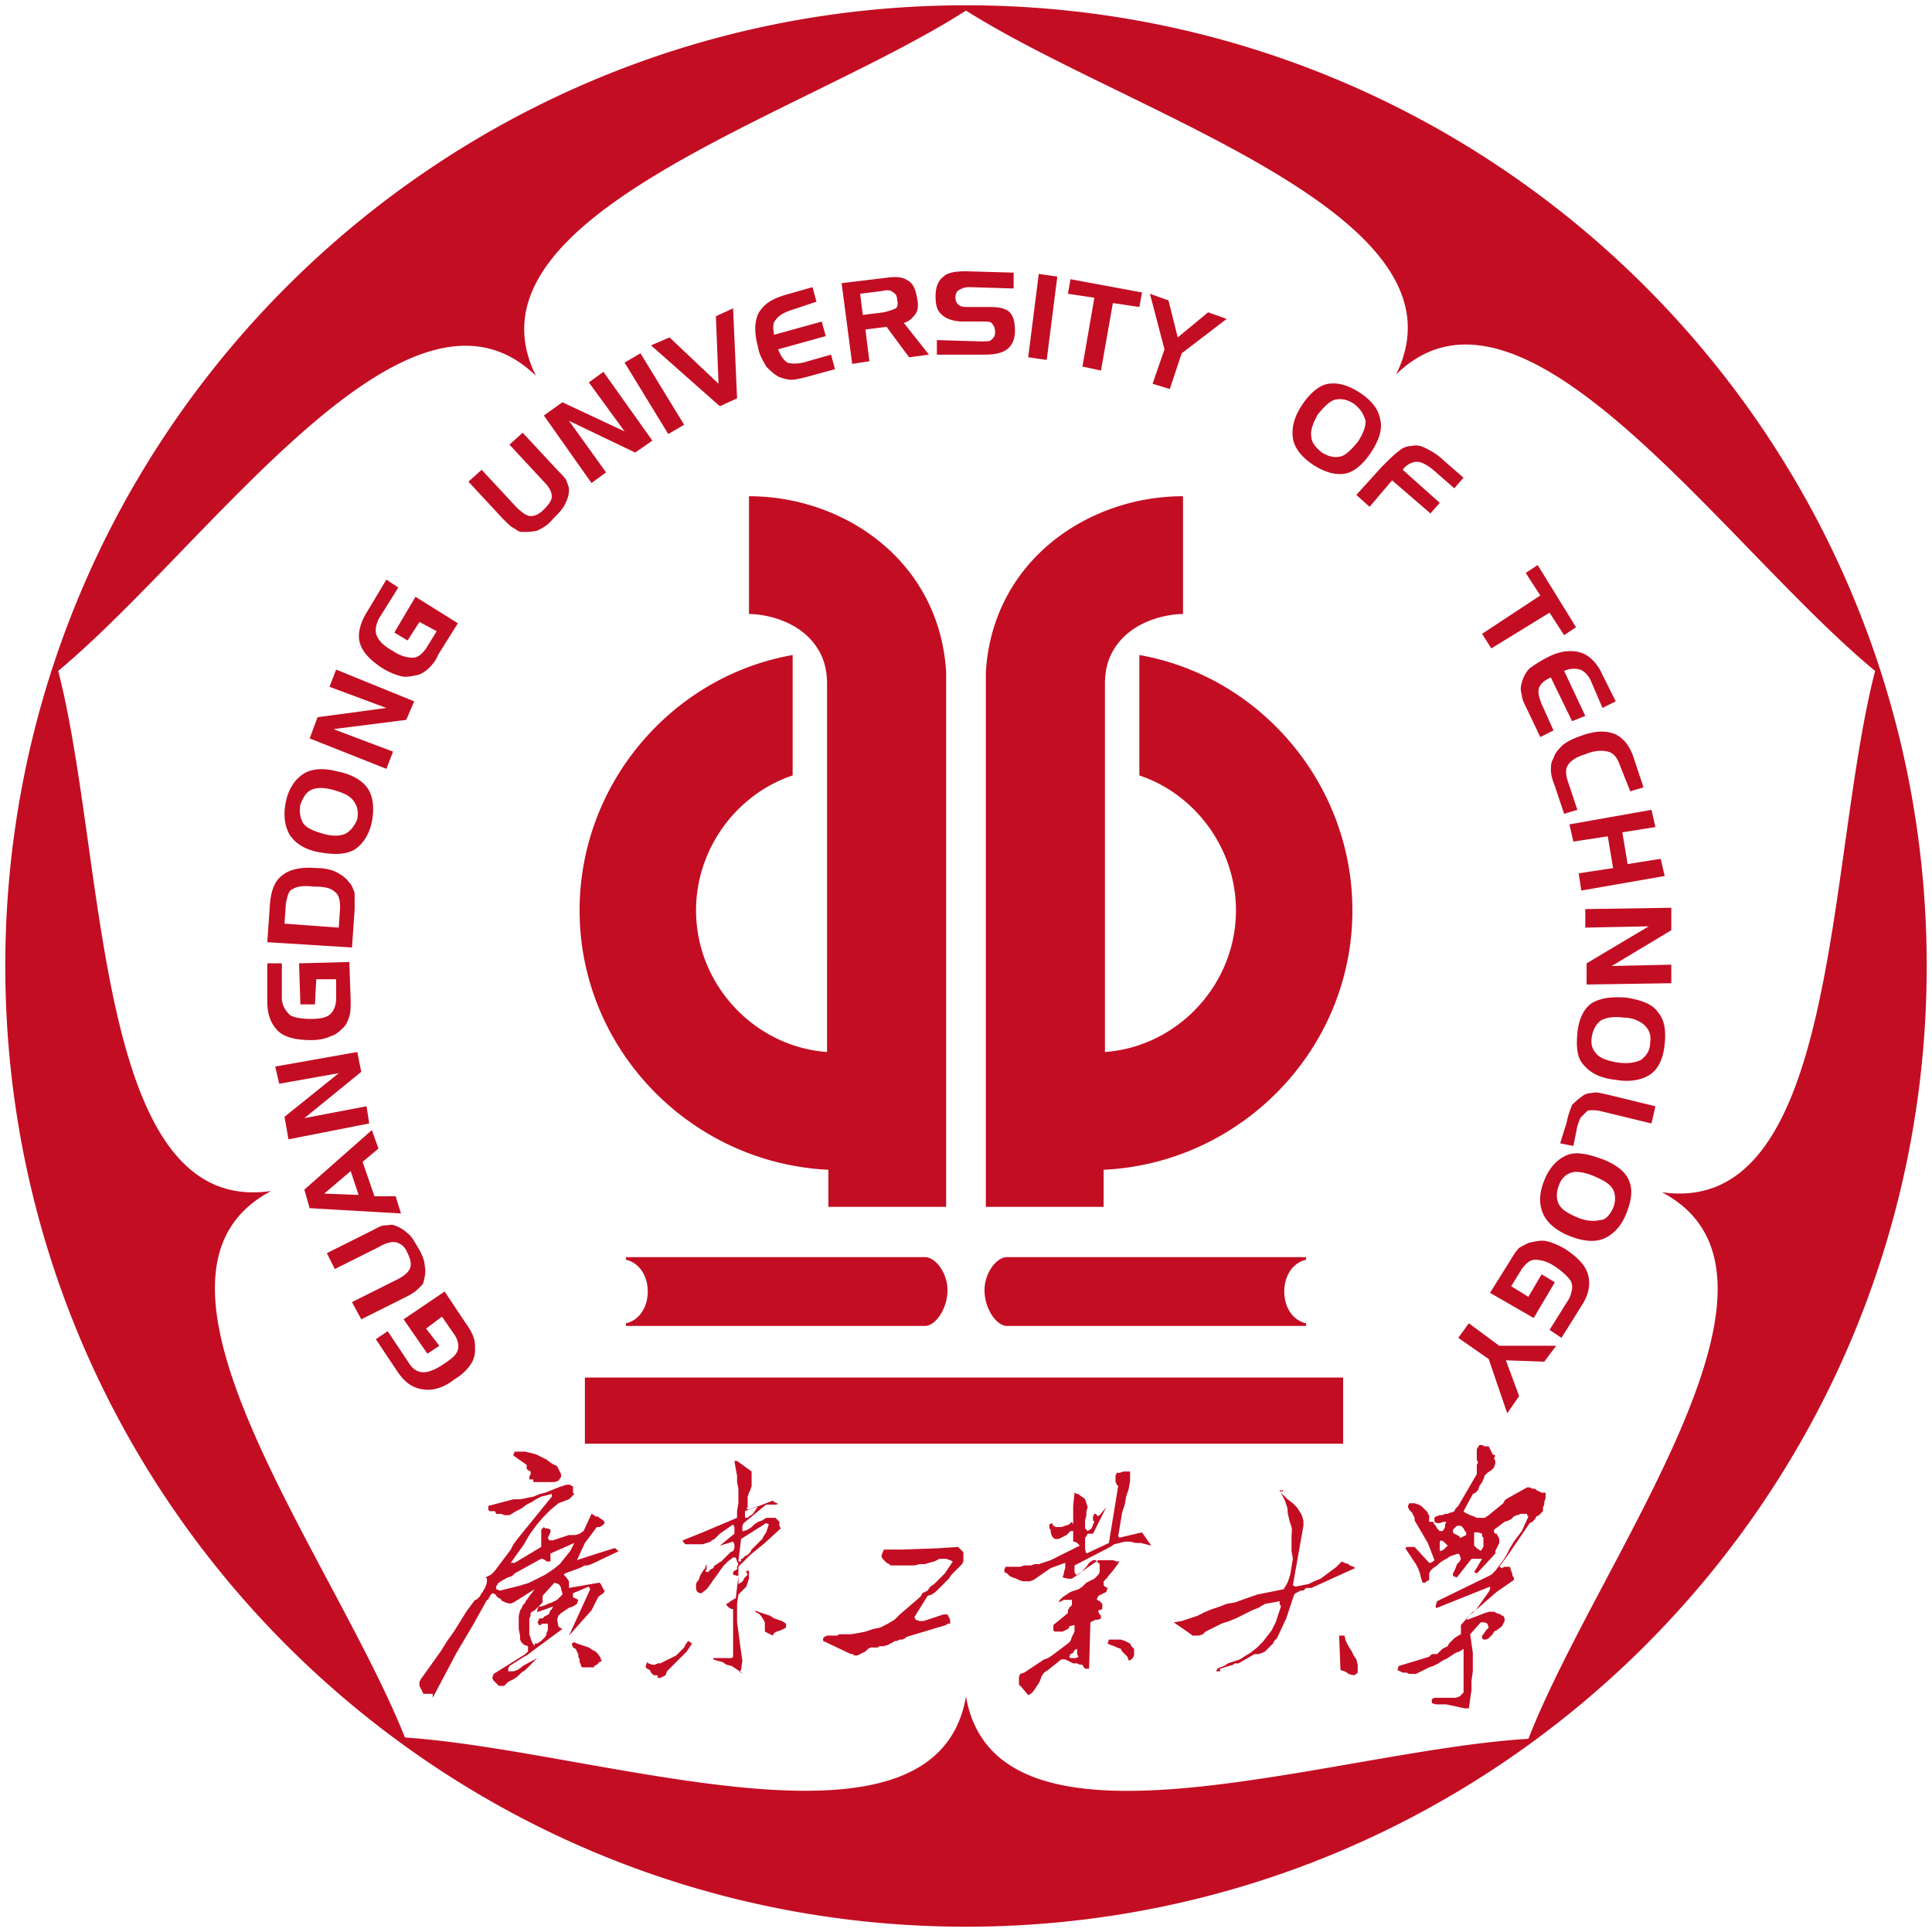 <svg xmlns="http://www.w3.org/2000/svg" width="168" height="168" viewBox="0 0 146 146"><path d="M74.5 50.8v40.4h8.9v-2.8c10.4-.5 18.8-9.1 18.8-19.6 0-9.6-7-17.7-16.1-19.3v9.1c4.2 1.4 7.3 5.5 7.3 10.2 0 5.6-4.4 10.3-9.9 10.7V51.7c0-1 .2-1.8.6-2.5 1.3-2.3 4.1-2.8 5.3-2.8v-8.9c-7.2 0-14.4 4.9-14.9 13.3m-3 0v40.4h-8.9v-2.8c-10.4-.5-18.8-9.1-18.8-19.6 0-9.6 7-17.7 16.1-19.3v9.1c-4.2 1.4-7.3 5.5-7.3 10.2 0 5.6 4.4 10.3 9.9 10.7V51.7c0-1-.2-1.8-.6-2.5-1.3-2.3-4.1-2.8-5.3-2.8v-8.9c7.2 0 14.4 4.9 14.9 13.3M98.7 95v.2c-2.2.5-2.2 4.3 0 4.8v.2H76.1c-.8 0-1.7-1.3-1.7-2.7 0-1.3.9-2.5 1.7-2.5zm-51.4 0v.2c2.2.5 2.2 4.3 0 4.8v.2h22.6c.8 0 1.7-1.3 1.7-2.7 0-1.3-.9-2.5-1.7-2.5zm-3.1 9.1h57.3v5H44.2zm66.5 25h.3l.1-.7.1-.7v-.7l.1-.7v-1.4l-.1-.7-.1-.7.8-.9h.3l.2.1.1.3-.1.1-.1.1-.2.3-.1.1v.2l.1.1h.2l.2-.1.1-.1.2-.2.1-.2.2-.1.4-.3.1-.2.1-.2v-.2l-.1-.2h-.1l-.1-.1-.3-.1-.2-.1h-.4l-.3.1-1.3.5-.1-.1 2.3-2 1.3-.9v-.2l-.1-.1v-.1l-.1-.3-.1-.3h-.4l-.2.1-.2-.1.8-1.1 1.5-2.2.2-.1.2-.2.1-.2.2-.1.3-.3v-.3l.1-.2v-.2l.1-.3v-.4h-.3l-.2-.1-.2-.1-.1-.1h-.2l-.2-.1h-.2l-1.6.9-.1.1-.1.2-1.1.9-.3.2h-.6l-.2-.1-.3-.1-.2-.1-.2-.1-.1-.1.7-1.3.2-.1.2-.2.1-.3.2-.3.1-.2.1-.3.2-.2.3-.2.1-.1.1-.1.1-.3v-.2l-.1-.2.1-.2-.2-.1-.1-.2-.1-.2-.1-.2h-.3l-.2-.1h-.2l-.2.3v.8l.1.2-.1.2v.7l-1.4 2.4-.2.2-.1.2-.2.1h-.1l-.2.1h-.2l-.2.1h-.2l-.3.1-.1.1v.3l.2.1h.2l.3-.1h.2l-.1.2v.2l-.1.2-.1.1h-.2l-.2-.2-.1-.2-.1-.1-.1-.2h-.3v-.5l-.1-.1v-.1l-.1-.1-.2-.2-.2-.2-.2-.1-.3-.1h-.4l-.1.2v.1l.1.2.2.2.1.2.1.2v.2l1 1.7.5 1.3-.1.1-.2.1h-.1l-1.1-1.2h-.6l-.1.1.2.3.2.3.2.3.2.3.2.4.1.3.1.4.1.3h.2l.1-.1.2-.1v-.5l.1-.2.2-.2.3-.2.2-.2.3-.2.2-.1.3-.2.3-.1.3-.1.1.1.1.3-.1.2-.2.2-.1.3-.1.2-.1.2v.2l.3.1 1.1-1.4h.8l-.6 1 .2.1.1-.1 1.3-1.4v-.2l.1-.2.1-.2.1-.2v-.3l-.1-.2-.1-.2h-.1l-.1-.1v-.2l.8-.6.3-.1.2-.1.2-.2.2-.1h.1l.2-.1h.5v.1l.1.1-.5 1.1-.3.4-.3.4-.3.5-.2.4-.3.5-.3.4-.3.4-.3.3-4.1 2-.1.3v.2h.1l4-1.6v.2l-.1.2-1 1.4-.1.1h-.1l-.9 1v.7l-.2.1-.3.2-.2.2-.2.2-.1.2-.2.1-.2.1-.1.1-.2.2-.1.1h-.4l-.1.1-.1.1-2.3.7-.1.3.2.1.2.1h.3l.2.1h.5l.2-.1.2-.1.2-.1.2-.1.2-.1.3-.1.4-.2.3-.2.4-.2.3-.2.3-.2.3-.1.3-.2v3.3l-.3.3-.3.1h-1.6l-.2.1v.3l.3.1h.8zm-78-.8 1.8-3.4 1.3-2.2 1-1.8h.1c0-.1 0-.1.1-.2 0-.1.1-.2.1-.2.1-.1.2-.1.2-.1l.1.1c.1 0 .1 0 .1.1.1.1.2.2.3.2.1.1.1.2.2.2l.2.1c.3.1.4.1.6 0 .5-.3 1.1-.7 1.6-1l-.3.4c-.1.1-.2.3-.3.4s-.1.3-.3.4a.76.76 0 0 1-.2.4c0 .1-.1.3-.1.5v.9l.1.5v.3l.1.2.2.2.3.1v.4l-.1.1-.1.1-2.4 1.5-.1.3.1.2.2.2.1.1.1.1h.4l.3-.3.4-.2.3-.2.3-.3.3-.2.3-.3.3-.3.3-.3-1.1.6-.1.1-.3.2-.3.1h-.4v-.2l.1-.2 1.1-.7.2-.1.8-.6 1.9-1.4-.2-.1-.1-.1-.1-.5.1-.3.2-.2.3-.2.3-.2.3-.1.3-.2.1-.3-.2-.1-.2-.1v-.3l1.2-.5.1.2-1.6 3.5 1.6-1.8.1-.1.1-.2.1-.2.1-.2.1-.2.1-.2.1-.1.3-.2.1-.2-.1-.1-.1-.2-.1-.2-.1-.1-2.3.4v-.5l-.2-.3-.1-.1-.1-.1.1-.1 1.1-.4.2-.1.2-.1h.2l.3-.1 2.1-1h-.1l-.1-.1-.1-.1h-.1l-1.9.6-.9.3.6-1.3.9-1.2h.2l.2-.1.2-.2-.1-.2-.3-.2-.1-.1H45l-.1-.1-.2-.1-.6 1.3-.3.2-.3.1H43l-.3.1-.3.1-.3.1-.3.1h-.3l-.1-.2.1-.2.1-.2v-.2l-.2-.1h-.2l-.1-.1-.2.2v1.3l-2 1.2h-.3l.5-.7.5-.7.4-.7.5-.7.5-.6.6-.6.6-.5.8-.3.1-.1.1-.1.1-.1.1-.1-.1-.1v-.5h-.1l-.1-.1h-.3l-.6.2-.5.2-.5.2-.4.1-.5.2-.5.1-.5.1h-.5l-1.9.5v.3l.1.1h.4l.1.2h.4l.2.1h.4l.5-.3.4-.2.4-.3.4-.2.3-.2.4-.2.4-.1.4-.1v.2l-2.6 3.2-.3.4-.2.4-.3.4-.3.4-.3.4-.3.4-.3.3-.4.2.1.1v.1c0 .4-.2.7-.4 1-.1.1-.1.2-.1.2l-.2.2c-.1.1-.1.1-.2.1l-.6.8-.5.8-.5.8-.5.7-.5.8-.5.7-.5.7-.5.7-.1.2v.3l.1.2.1.2.1.2h.7zm45-.2.2-.1.2-.2.2-.3.2-.3.1-.2.1-.3.2-.3.3-.2 1-.8h.3l.2.1.2.1.2.1h.3l.2.1h.2l.1.2.1.1h.3l.1-3.5.2-.1.2-.1h.2l.2-.1v-.2l-.1-.1-.1-.2v-.1l.3-.1v-.4l-.1-.1-.1-.1-.2-.1v-.1l.1-.2.2-.1.2-.1.2-.1.1-.3-.2-.1-.1-.1v-.3l.2-.2.1-.1c0-.1.3-.3.9-1.2h-.2l-.3-.1H83l-1.6 1.1h-.1l-.1-.2v-.5l2.7-1.4.3-.2.4-.1.4-.1h.4l.4.1h.4l.4.1.4.1-.7-1-1.7.4-.1-.1.1-.6.1-.6.1-.6.2-.6.1-.6.2-.6.1-.6v-.7h-.5l-.3.1h-.2l-.1.2v.5l.1.2.1.1-.7 4.3-1.7.8-.1-.3v-.9l.1-.1.1-.2h.4l1-2-.5.6-.2.1h.1l-.2-.2h-.1l-.1.2v.3l.1.1-.1.2-.1.3-.3.2-.2-.2v-.6l.1-.4v-.3l.1-.3-.1-.3-.1-.3-.1-.1-.3-.2-.1-.1h-.1l-.2-.1-.1 1v1.4l-.1-.2-.2.2-.3.1-.3.1h-.4l-.2-.1-.1-.2-.2.1v.3l.1.1v.2l.1.3.2.2h.3l.2-.1.2-.1.2-.1.3-.3h.2v.8h.1l.2.1.1.1.1.1-2.2 1.1-.3.1-.3.1-.3.1h-.3l-.3.1h.1-.6l-.3.1H76l-.1.2v.2l.2.1.2.2.2.1.3.1.2.1.3.1h.5l.3-.1 1.3-.9 1.1-.4v.4l-.1.3v.1l-.1.3.4.1h.3l.3-.2.3-.2.2-.2.3-.3.2-.3.3-.2h.2l.3.3v.6l-.1.2-.1.1-.2.2-.2.1-.2.1-.2.1-.3.3-.3.2-.3.1-.3.1-.3.2-.3.2-.2.2-.1.2.2-.1.2-.1h.6v.4l-.1.1-.1.1-.1.2v.2l-1.1.9v.4l.1.1h.6l.2-.1.2-.1.1-.1v-.1l.4-.1v.5l-.1.2-.1.2-.1.3-.1.1-.1.1-1.2.9-.3.2-.3.1-.3.2-.3.2-.3.2-.3.2-.3.2-.3.1-.1.2v.6l.2.2zm-28-1.3h.2l.2-.1.2-.1.1-.3.3-.3.3-.3.3-.3.3-.3.3-.3.2-.3.2-.3-.3-.2-.2.3-.1.2-.2.2-.2.2-.2.2-.2.1-.2.1-.2.1-.2.1-.2.1-.2.1h-.2l-.2.1h-.2l-.3-.1-.1-.1-.1.3v.1l.1.1.2.1.1.2.2.2h.3zm52.6-.2.2-.1.1-.1v-.6l-.1-.4-.2-.3-.2-.4-.2-.3-.2-.4-.1-.4h-.4l.1 2.6.3.1.2.1.1.1zm-46.5-.3h.1l.1-.1.1-.7-.1-.7-.1-.7-.1-.8-.1-.7v-1.4l.1-.7.6-.6.1-.3.1-.3v-.6h-.2v.1l.1.2-.1.1-.2.2v.1l-.2.2-.2.1v-1.3l.9-.9 1.1-.9 1.2-1.1-.1-.2v-.3l-.2-.2-.1-.1h-.7l-.3.2-.3.1-.3.2-.2.2-.3.2-.3.1h-.1v-.4l.1-.2 1.7-1.4h.8l.1-.1h-.1l-.2-.1-.1-.1-1.8.7-.2-.1.1-.1v-.8l.1-.3.1-.2.1-.3v-1.1l-1.1-.8h-.2l.1.6.1.5v.5l.1.5v1.1l-.1.6v.5l-2.6 1.1-1.5.6v.1l.1.1.1.1h1.3l.3-.1.3-.1.1-.1.2-.1.2-.2.2-.2 1-.7.1.2v.5l-1.1.9 1-.3.1.2v.3l-.1.2-.2.1-.7.7-.2.1-.1.1-.2.1-.1.2-.2.1-.1.1-.1.1h-.1l-.1-.1.1-.1v-.4l-.1.2v.1l-.1.1-.2.3-.1.2-.1.3-.1.1-.1.2v.4l.1.2.2.1h.1l.4-.3.3-.4.2-.3.3-.4.2-.3.3-.4.3-.3.4-.3h.2l.1.3.1.2-.1.2v.2l-.2.1-.1.1v.2l.4.1-.2 1.7h-.1l-.1.1-.2.1-.1.1-.2.1v.1l.1.1.1.1.2.1h.1v3.6l-.1.1h-1.4v.1l.3.1.4.1.3.2.4.1.3.2.3.2.3.2zm36.4-.2 1-.3.1-.1h.3l1.2-.7h.3l.3-.1.2-.1.2-.2.2-.2.2-.2.1-.2.2-.2.7-1.5.6-1.8.1-.1.2-.1.2-.1h.2l.1-.1.1-.1h.4l3.3-1.5-.1-.1-.3-.1-.1-.1-.3-.1-.2-.1-.4.4-.4.3-.4.3-.4.3-.5.2-.4.2-.5.1-.5.1-.2-.1.8-4.5v-.4c-.1-.3-.1-.4-.3-.7l-.2-.3-.3-.3-.4-.3-.3-.3-.3-.3h.3l-.1-.1c-.1.1-.1 0-.2 0l.2.4.2.4.1.3.1.3c0 .2 0 .4.1.7.1.6.3.6.2 1.3v1.2l.1.6-.1.6-.1.6-.2.6-.3.5-2 .4-1.7.6-.6.1-.5.2-.6.2-.5.2-.6.3-.6.2-.6.2-.6.1 1.3.9.1.1h.5l.3-.1.2-.2 1.2-.6.6-.2.5-.2.6-.3.6-.3.5-.2.5-.3.6-.1.5-.1v.2l.1.2-.2.6-.2.6-.3.6-.3.4-.4.5-.4.4-.5.4-.5.3-.3.2-.3.1-.3.1-.3.1-.3.2-.3.1-.2.1-.1.2h.3zm-47.3-.2.2-.1.1-.1.1-.1.2-.1-.1-.1v-.1l-.2-.3-.2-.2-.2-.1-.3-.2-.3-.1-.3-.1-.3-.1-.2-.1-.2.1.1.3.2.1.1.2.1.2v.2l.1.2v.2l.1.2v.1l.1.1h.9zm40.4-.4.2-.1.1-.1.1-.2v-.5l-.2-.2-.1-.2-.2-.1-.2-.1-.3-.1h-.8.1-.2l-.1.3.2.1.3.1.2.1.3.1.1.2.2.2.2.2zm-4.2-.2h.2l.2-.1-.1-.2v-.4l-.2.1-.1.2-.2.1-.1.2.1.1zm-16.6-.2h.3l.2-.1.2-.1.2-.1.1-.1.1-.1.2-.1h.5c.1 0 .1-.1.2-.1h.3l.3-.1c.1 0 .1-.1.2-.1l.2-.1c.1-.1.2-.1.3-.1l.2-.1h.2l.2-.1.1-.1 3-.9.1-.1h.2v-.3l-.1-.2-.1-.2h-.3l-.3.1-.3.1-.3.1-.3.1-.3.1h-.3l-.3-.1-.1-.2 1-1.6.3-.1.3-.2.2-.2.3-.3.2-.2.3-.3.2-.3.3-.3.1-.1.2-.2.2-.2.1-.2v-.7l-.1-.1-.1-.1-.1-.1-.1-.1-1.5.1-2.8.1h-1.3l-.1.2-.1.3.1.2.1.1.2.2.2.1.1.1h1.8l.4-.1h.4l.3-.1.4-.1.4-.2h.5l.3.1.2.1-.2.3-.2.3-.2.3-.2.2-.3.3-.3.3-.3.2-.2.3-.2.1-.2.1-.1.2-.2.2L68 122l-.4.4-.5.3-.6.3-.5.1-.6.2-.5.1-.6.1h-.9l-.1.1h-.8l-.2.1-.1.1v.2l2.1 1h.2zm-24.1-.9h.2l.3-.2.2-.2.1-.1.1-.2v-.1l.1-.2v-.5h-.3c-.1 0-.2 0-.2.1h-.2c0-.1 0-.1-.1-.2.1-.1.1-.1.1-.2l.1-.1h.2c.2-.2.2-.2.3-.2.1-.1.1-.1.2-.1v-.1l.1-.2.1-.1.1-.2-1.1.4h-.1v-.1c0-.1.1-.2.1-.3h.2l.3-.1.2-.1.3-.1.2-.1.2-.1.2-.2.2-.2v-.1l-.1-.3v-.1l-.1-.2-.1-.1-.3-.1-.9 1v.5l-.2.2-.3.3-.1.1-.2.1-.1.1c0 .1 0 .3-.1.4v1.2c0 .1.1.2.1.3s.1.2.1.3l.2.3zm18-.6.1-.2.2-.1.3-.1.2-.1.2-.1v-.3l-.3-.2-.3-.1-.3-.1-.3-.2-.3-.1-.3-.1-.3-.1-.3-.1.1.1.1.1h.1l.2.2.2.3.1.2v.7zm-19-3.8c.2-.1.4-.1.6-.2l.6-.3.6-.3.6-.4.5-.4.4-.5.4-.5.3-.6-1.8.8v.6h-.3l-.1-.1-.2-.1h-.1l-.2.1-1.8 1-.2.2-.3.1-.2.1-.2.1-.3.2-.1.1c0 .1-.1.1-.1.2v.2c.1 0 .2.1.3.1zm16.6-2h.1l.2-.2.2-.1.2-.2.1-.2.3-.3.2-.2.3-.3.1-.2.2-.3.1-.3.1-.3-.2-.1-1.9 1.2-.2 1.7h.2zm52.9-.6.2-.1.2-.2.1-.1-.1-.1-.1-.1-.1-.1-.2-.1-.1.1v.7zm3 0 .2-.3v-.7l-.1-.1v-.2l-.3-.1h-.3v1l.1.1.1.1zm-1.6-1h.1l.2-.1.2-.1v-.2l-.1-.1-.1-.2-.1-.1-.1-.1h-.3l-.1.1-.1.1-.1.1v.2l.1.1.2.1.2.1zm-54-1.5h.2l.1-.1.3-.2.2-.3.2-.3-1 .4zm-16-2.7h1.6l.3-.1.2-.3v-.2l-.1-.2-.1-.2-.1-.2-.4-.2-.4-.3-.4-.2-.4-.2-.4-.1-.4-.1h-.8l-.1.2v.1l1 .7v.3l.1.1.2.1v.2l-.1.2v.2h.3zm-8.1-11.6 1.2-.9.9 1.3c.3.4.4.9.3 1.2-.1.4-.5.7-1.1 1.1s-1.1.6-1.5.6-.8-.2-1.1-.7l-1.6-2.4-.9.6 1.6 2.4c.6.9 1.2 1.3 2 1.4.7.1 1.5-.1 2.4-.8.5-.3.9-.7 1.1-1a1.92 1.92 0 0 0 .4-1.2c0-.3 0-.6-.1-.9s-.3-.7-.6-1.1l-1.6-2.4-3.1 2.1 1.8 2.6.9-.6zm-4.9-.7 3.4-1.7q.6-.3.9-.6c.3-.3.4-.4.4-.5.1-.4.2-.8.1-1.2 0-.4-.2-.9-.5-1.4s-.5-.9-.8-1.1c-.3-.3-.7-.5-1-.6-.2-.1-.4 0-.7 0s-.6.2-1 .4l-3.4 1.7.6 1.2 3.4-1.7c.5-.3 1-.4 1.3-.3s.6.3.8.8c.2.4.3.8.2 1.1s-.4.6-1 .9l-3.4 1.7zm-2.8-9.5 2.6.1-.6-1.8zm5.8 1.5-.4-1.3h-1.6l-.9-2.6 1.2-1-.5-1.4-5.1 4.5.4 1.4zm-2.4-6.8-.2-1.3-4.7.9 4.3-3.5-.3-1.5-6.2 1.1.3 1.3 4.5-.8-4.1 3.3.3 1.7zm-4-10.9h1.5v1.5c0 .5-.2.9-.4 1.1-.3.3-.8.4-1.5.4s-1.3-.1-1.6-.3c-.3-.3-.5-.6-.6-1.1v-2.8h-1.1v2.9c0 1 .3 1.7.8 2.2s1.4.7 2.5.7q.9 0 1.5-.3c.4-.1.7-.4 1-.7.2-.2.3-.5.4-.8s.1-.7.1-1.2l-.1-2.9-3.8.1.1 3.1h1.1zm-2.3-5.7-.1 1.5 4.1.3.1-1.5c0-.6-.1-1-.4-1.2-.3-.3-.8-.4-1.6-.4-.8-.1-1.3 0-1.6.2-.3.1-.4.6-.5 1.1m5 3.3.2-2.9v-1.2c-.1-.3-.2-.6-.4-.8-.3-.4-.6-.6-1-.8s-.9-.3-1.5-.3c-1.1-.1-2 .1-2.5.5-.6.4-.9 1.1-1 2.2l-.2 2.9zm.2-7.4c.6-.4 1.1-1.1 1.3-2.1s.1-1.9-.3-2.5-1.2-1.1-2.3-1.3c-1.1-.3-2-.2-2.6.2s-1.1 1.1-1.3 2.1-.1 1.8.3 2.5c.4.6 1.1 1.1 2.2 1.3s2 .2 2.7-.2m-4.1-3.4c-.1.6 0 1 .2 1.4.3.4.8.6 1.5.8s1.3.2 1.7 0 .7-.6.9-1.1c.1-.6 0-1-.3-1.4s-.8-.6-1.5-.8-1.3-.2-1.7 0-.6.6-.8 1.1m6.5-2.7.5-1.3-4.5-1.7 5.5-.7.6-1.4-5.9-2.4-.5 1.3 4.3 1.6-5.2.7-.6 1.6zM31.7 47l1.3.7-.8 1.3c-.3.4-.6.7-1 .7s-.9-.1-1.5-.5c-.7-.4-1-.7-1.2-1.1s-.1-.8.1-1.3l1.5-2.4-.9-.6-1.5 2.5c-.5.8-.7 1.7-.5 2.3.2.7.8 1.3 1.7 1.9.5.3 1 .5 1.4.6s.8 0 1.3-.1c.3-.1.6-.3.8-.5s.5-.5.7-1l1.5-2.4-3.2-2-1.6 2.7 1 .6zm3.7-10.6 2.6 2.8c.3.3.6.6.8.7s.4.3.6.3c.4 0 .8 0 1.2-.1.4-.2.8-.4 1.2-.9.4-.4.7-.7.9-1.1s.3-.7.3-1.1c0-.2-.1-.4-.2-.7-.1-.2-.4-.5-.7-.8l-2.6-2.8-1 .9 2.6 2.8c.4.4.6.8.6 1.1s-.2.6-.6 1-.7.5-1 .5-.7-.3-1.1-.7l-2.6-2.8zm9.3.1 1.1-.8-2.8-3.9 5 2.4 1.3-.9-3.7-5.2-1.1.8 2.7 3.7-4.7-2.2-1.4 1zm3.7-9.8-1.2.7 3.3 5.4 1.2-.7zm7.3 3.4-.3-6.8-1.3.6.2 5.1-3.7-3.5-1.4.6 5.2 4.6zm6-7.3-.3-1.1-2.1.6c-1 .3-1.6.7-2 1.4-.3.7-.3 1.5 0 2.6.1.6.4 1 .6 1.4.3.3.6.6 1 .8.3.1.6.2.9.2s.7-.1 1.1-.2l2.2-.6-.3-1.1-2.1.6q-.75.15-1.2 0c-.3-.2-.5-.5-.7-1l3.6-1-.3-1.1-3.6 1c-.1-.5-.1-.9.1-1.1.2-.3.5-.5 1-.7zm4.9-.8-1.6.2.2 1.6 1.6-.2q.6-.15.9-.3c.1-.1.2-.3.1-.6q0-.45-.3-.6c-.2-.2-.5-.2-.9-.1m-2.2 5.5 1.3-.2-.3-2.4 1.6-.2 1.7 2.3 1.5-.2-1.9-2.4c.4-.1.7-.4.9-.7s.2-.7.1-1.2c-.1-.6-.3-1.1-.7-1.3-.4-.3-1-.3-1.7-.2l-3.3.4zm12.1-6.9-3.5-.1c-.8 0-1.4.1-1.7.4q-.6.45-.6 1.5c0 .6.1 1.1.5 1.4.3.3.9.5 1.6.5h1.5c.4 0 .6 0 .7.2.1.1.2.3.2.6s-.1.4-.3.6c-.1.1-.4.1-.8.1l-3.3-.1v1.1h3.6c.7 0 1.3-.1 1.7-.4s.6-.8.6-1.4-.1-1.1-.4-1.4-.8-.4-1.5-.4H73c-.3 0-.5-.1-.6-.2s-.2-.3-.2-.5q0-.45.3-.6c.3-.15.4-.2.8-.2l3.3.1v-1.2zm3.4.3-1.4-.2-.8 6.3 1.4.2zm1.9 6.8 1.4.3.9-5.1 2 .3.2-1.1-5.4-1-.2 1.1 2 .3zm6.2-1.3-.9 2.6 1.3.4.9-2.7 3.4-2.6-1.4-.5-2.3 1.9-.7-2.8-1.4-.5zm9.7 6.7c.1.7.6 1.4 1.5 2s1.7.8 2.4.7 1.4-.7 2-1.6.9-1.8.7-2.5c-.1-.7-.6-1.4-1.5-2s-1.7-.8-2.4-.7-1.4.7-2 1.6-.8 1.7-.7 2.5m4.6-2.6c-.5-.3-.9-.4-1.4-.3-.4.1-.8.5-1.3 1.1-.4.7-.6 1.3-.5 1.7 0 .4.3.8.8 1.2.5.3.9.4 1.4.3.4-.1.8-.5 1.3-1.1.4-.6.6-1.1.6-1.6-.2-.6-.4-.9-.9-1.3m.2 6.9 1 .9 1.7-2 2.9 2.5.7-.8-2.8-2.5c.3-.4.7-.6 1.1-.6q.45 0 1.2.6l1.6 1.4.7-.8-1.5-1.3c-.4-.4-.9-.7-1.3-.9s-.7-.3-1.1-.2c-.3 0-.7.1-1 .4-.3.2-.7.6-1.3 1.2zm9.5 10.5.7 1.1 4.4-2.7 1.1 1.7.9-.6-2.9-4.7-.9.6 1.1 1.7zm9.1 5.6 1-.5-1-2c-.4-.9-1-1.5-1.7-1.7s-1.6-.1-2.5.4c-.6.3-1 .6-1.3.8-.3.3-.5.7-.6 1.1q-.15.45 0 .9c0 .3.2.7.4 1.1l1 2.1 1-.5-.9-2c-.2-.5-.3-.9-.2-1.2s.4-.6.9-.8l1.6 3.3 1-.4-1.6-3.4c.5-.2.8-.2 1.2-.1.3.1.6.4.8.8zm2.1 6.3 1-.3-.7-2.1c-.3-1-.8-1.6-1.4-1.9-.7-.3-1.5-.3-2.6.1-.6.2-1 .4-1.4.7-.3.3-.6.6-.7 1-.2.3-.2.6-.2.9s.1.7.3 1.2l.7 2.1 1-.3-.7-2.1c-.2-.6-.2-1 0-1.3s.6-.6 1.3-.8c.7-.3 1.3-.3 1.7-.2s.7.4.9 1zm1.6 1.4-6.2 1.1.3 1.3 2.6-.4.4 2.4-2.6.4.2 1.3 6.3-1.1-.3-1.3-2.5.4-.4-2.4 2.5-.4zm-5 7.5v1.4l4.8-.1-4.7 2.8v1.6l6.4-.1v-1.4l-4.5.1 4.5-2.7v-1.7zm.5 7.1c-.6.4-1 1.2-1.1 2.3s0 1.9.5 2.4c.5.6 1.3 1 2.4 1.1 1.1.2 2 0 2.6-.4s1-1.2 1.1-2.3c.1-1 0-1.8-.5-2.4-.4-.6-1.2-.9-2.3-1.1-1.2-.1-2 0-2.7.4m4.4 3c.1-.6-.1-1-.4-1.3s-.9-.6-1.6-.6c-.8-.1-1.3 0-1.7.2-.4.3-.6.7-.7 1.2-.1.6 0 1 .4 1.4.3.3.9.5 1.6.6s1.3 0 1.7-.2c.4-.3.7-.7.7-1.3m-6.8 7.6 1 .2.3-1.5c.1-.3.2-.6.3-.7l.4-.4c.1-.1.2-.1.4-.1s.4 0 .8.1l3.7.9.3-1.3-3.7-.9c-.5-.1-.8-.2-1.1-.1-.3 0-.6.1-.8.3-.3.2-.5.4-.7.6-.1.3-.3.7-.4 1.3zm.5.9c-.7.3-1.3.9-1.7 1.9s-.4 1.8-.1 2.5 1 1.3 2 1.7 1.9.5 2.6.2 1.3-.9 1.7-1.9.5-1.8.2-2.5-1-1.2-2-1.6c-1.1-.4-2-.6-2.7-.3m3.5 4c.2-.5.2-1 0-1.4s-.7-.7-1.4-1-1.3-.4-1.7-.3-.8.4-1 1c-.2.5-.2 1 0 1.4s.7.7 1.4 1 1.3.3 1.7.2c.4 0 .7-.3 1-.9m-6.4 6.7-1.3-.8.8-1.3c.3-.4.6-.7 1-.7s.9.1 1.5.5 1 .8 1.2 1.1c.2.4.1.8-.1 1.3l-1.5 2.4.9.6 1.5-2.4c.6-.9.7-1.7.5-2.4s-.8-1.3-1.7-1.9c-.5-.3-1-.5-1.4-.6s-.8 0-1.3.1c-.3.1-.6.3-.8.4-.2.2-.4.5-.7 1l-1.5 2.4 3.3 1.9 1.6-2.7-1-.6zm2.1 3.7-.9 1.2-2.9-.1 1 2.7-.9 1.3-1.4-4.1-2.3-1.6.8-1.1 2.3 1.7zM73 128.2c-2.3 13.3-27.6 4.1-42.4 3.1-5.5-13.8-22.1-35-10.1-41.3C7.1 92 8.1 65.1 4.4 50.7 15.8 41.2 30.8 19 40.5 28.4 34.5 16.3 60.5 8.8 73 .8c12.5 7.9 38.5 15.4 32.5 27.5 9.6-9.4 24.7 12.9 36.2 22.4C138 65.1 139 92 125.6 90.1c11.9 6.3-4.7 27.5-10.1 41.3-14.9.9-40.2 10.1-42.5-3.2M145.6 73c0 40.1-32.5 72.6-72.6 72.6S.4 113.1.4 73 32.9.4 73 .4s72.6 32.5 72.6 72.6" fill-rule="evenodd" fill="#c30d23"/></svg>